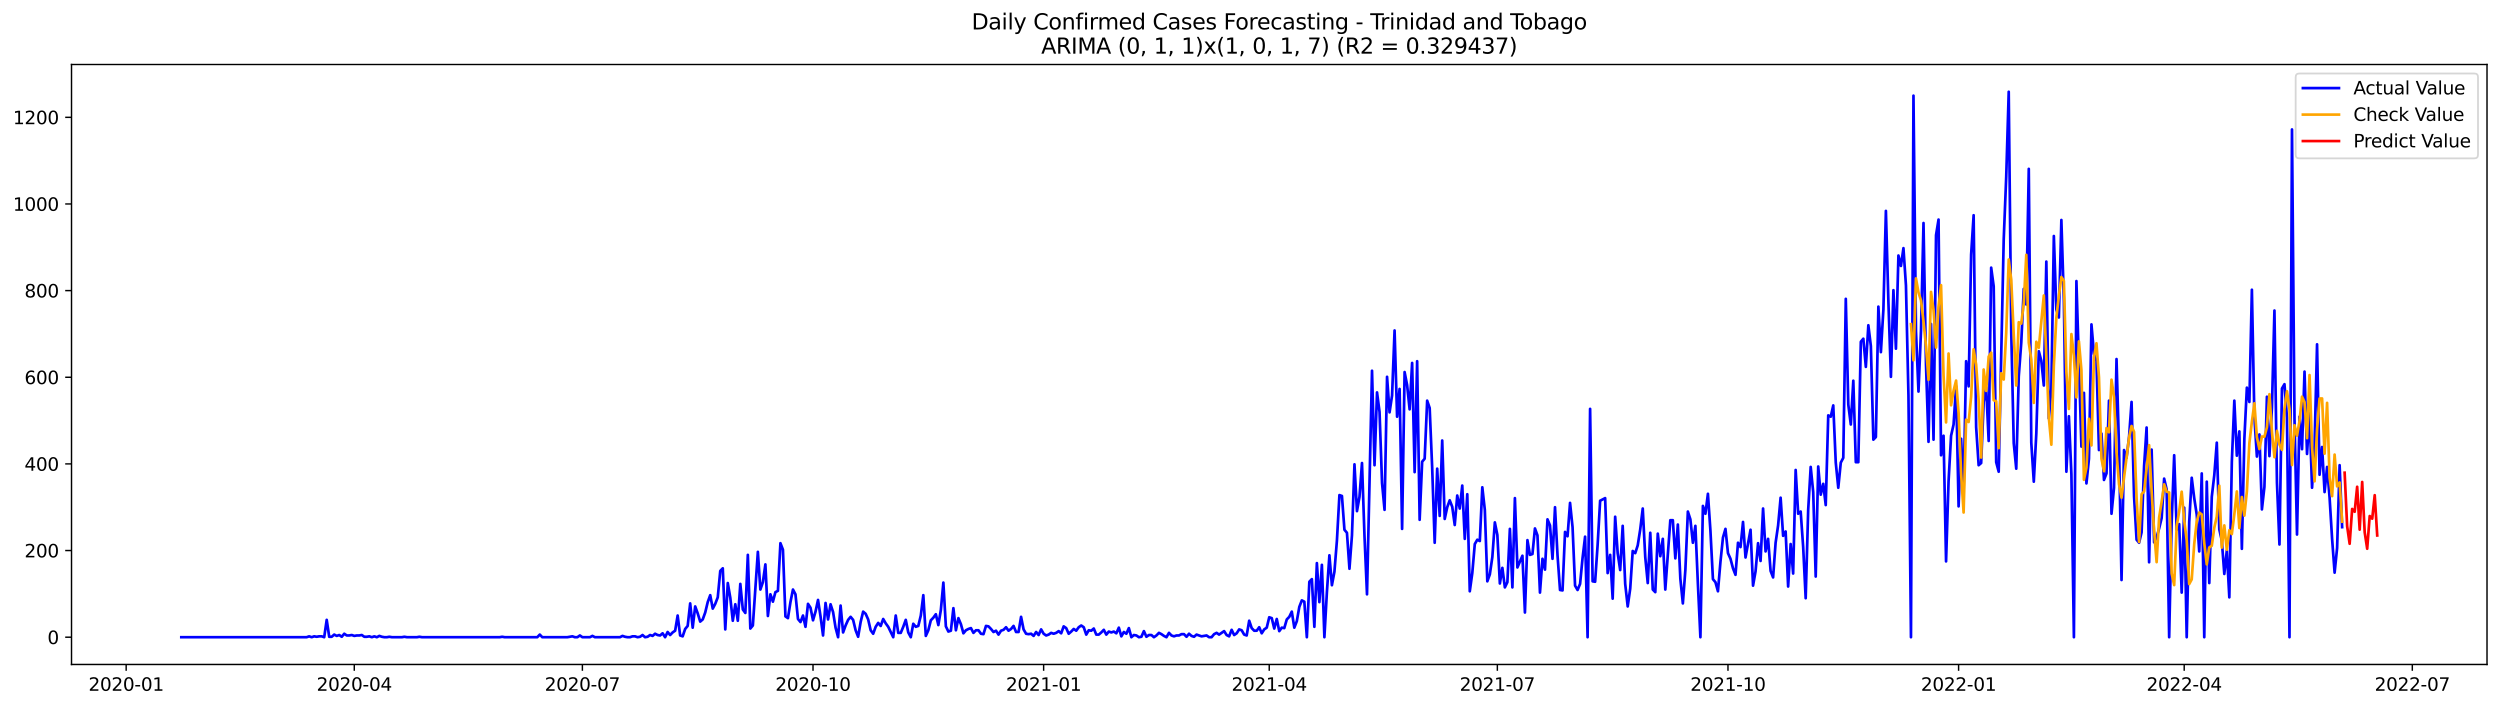 <?xml version="1.0" encoding="utf-8" standalone="no"?>
<!DOCTYPE svg PUBLIC "-//W3C//DTD SVG 1.1//EN"
  "http://www.w3.org/Graphics/SVG/1.1/DTD/svg11.dtd">
<svg xmlns:xlink="http://www.w3.org/1999/xlink" width="1386.05pt" height="392.274pt" viewBox="0 0 1386.05 392.274" xmlns="http://www.w3.org/2000/svg" version="1.1">
 <defs>
  <style type="text/css">*{stroke-linejoin: round; stroke-linecap: butt}</style>
 </defs>
 <g id="figure_1">
  <g id="patch_1">
   <path d="M 0 392.274 
L 1386.05 392.274 
L 1386.05 0 
L 0 0 
z
" style="fill: #ffffff"/>
  </g>
  <g id="axes_1">
   <g id="patch_2">
    <path d="M 39.65 368.396 
L 1378.85 368.396 
L 1378.85 35.755 
L 39.65 35.755 
z
" style="fill: #ffffff"/>
   </g>
   <g id="matplotlib.axis_1">
    <g id="xtick_1">
     <g id="line2d_1">
      <defs>
       <path id="ma6ab04dbef" d="M 0 0 
L 0 3.5 
" style="stroke: #000000; stroke-width: 0.8"/>
      </defs>
      <g>
       <use xlink:href="#ma6ab04dbef" x="69.947" y="368.396" style="stroke: #000000; stroke-width: 0.8"/>
      </g>
     </g>
     <g id="text_1">
      <!-- 2020-01 -->
      <g transform="translate(49.056 382.994)scale(0.1 -0.1)">
       <defs>
        <path id="DejaVuSans-32" d="M 1228 531 
L 3431 531 
L 3431 0 
L 469 0 
L 469 531 
Q 828 903 1448 1529 
Q 2069 2156 2228 2338 
Q 2531 2678 2651 2914 
Q 2772 3150 2772 3378 
Q 2772 3750 2511 3984 
Q 2250 4219 1831 4219 
Q 1534 4219 1204 4116 
Q 875 4013 500 3803 
L 500 4441 
Q 881 4594 1212 4672 
Q 1544 4750 1819 4750 
Q 2544 4750 2975 4387 
Q 3406 4025 3406 3419 
Q 3406 3131 3298 2873 
Q 3191 2616 2906 2266 
Q 2828 2175 2409 1742 
Q 1991 1309 1228 531 
z
" transform="scale(0.016)"/>
        <path id="DejaVuSans-30" d="M 2034 4250 
Q 1547 4250 1301 3770 
Q 1056 3291 1056 2328 
Q 1056 1369 1301 889 
Q 1547 409 2034 409 
Q 2525 409 2770 889 
Q 3016 1369 3016 2328 
Q 3016 3291 2770 3770 
Q 2525 4250 2034 4250 
z
M 2034 4750 
Q 2819 4750 3233 4129 
Q 3647 3509 3647 2328 
Q 3647 1150 3233 529 
Q 2819 -91 2034 -91 
Q 1250 -91 836 529 
Q 422 1150 422 2328 
Q 422 3509 836 4129 
Q 1250 4750 2034 4750 
z
" transform="scale(0.016)"/>
        <path id="DejaVuSans-2d" d="M 313 2009 
L 1997 2009 
L 1997 1497 
L 313 1497 
L 313 2009 
z
" transform="scale(0.016)"/>
        <path id="DejaVuSans-31" d="M 794 531 
L 1825 531 
L 1825 4091 
L 703 3866 
L 703 4441 
L 1819 4666 
L 2450 4666 
L 2450 531 
L 3481 531 
L 3481 0 
L 794 0 
L 794 531 
z
" transform="scale(0.016)"/>
       </defs>
       <use xlink:href="#DejaVuSans-32"/>
       <use xlink:href="#DejaVuSans-30" x="63.623"/>
       <use xlink:href="#DejaVuSans-32" x="127.246"/>
       <use xlink:href="#DejaVuSans-30" x="190.869"/>
       <use xlink:href="#DejaVuSans-2d" x="254.492"/>
       <use xlink:href="#DejaVuSans-30" x="290.576"/>
       <use xlink:href="#DejaVuSans-31" x="354.199"/>
      </g>
     </g>
    </g>
    <g id="xtick_2">
     <g id="line2d_2">
      <g>
       <use xlink:href="#ma6ab04dbef" x="196.418" y="368.396" style="stroke: #000000; stroke-width: 0.8"/>
      </g>
     </g>
     <g id="text_2">
      <!-- 2020-04 -->
      <g transform="translate(175.527 382.994)scale(0.1 -0.1)">
       <defs>
        <path id="DejaVuSans-34" d="M 2419 4116 
L 825 1625 
L 2419 1625 
L 2419 4116 
z
M 2253 4666 
L 3047 4666 
L 3047 1625 
L 3713 1625 
L 3713 1100 
L 3047 1100 
L 3047 0 
L 2419 0 
L 2419 1100 
L 313 1100 
L 313 1709 
L 2253 4666 
z
" transform="scale(0.016)"/>
       </defs>
       <use xlink:href="#DejaVuSans-32"/>
       <use xlink:href="#DejaVuSans-30" x="63.623"/>
       <use xlink:href="#DejaVuSans-32" x="127.246"/>
       <use xlink:href="#DejaVuSans-30" x="190.869"/>
       <use xlink:href="#DejaVuSans-2d" x="254.492"/>
       <use xlink:href="#DejaVuSans-30" x="290.576"/>
       <use xlink:href="#DejaVuSans-34" x="354.199"/>
      </g>
     </g>
    </g>
    <g id="xtick_3">
     <g id="line2d_3">
      <g>
       <use xlink:href="#ma6ab04dbef" x="322.889" y="368.396" style="stroke: #000000; stroke-width: 0.8"/>
      </g>
     </g>
     <g id="text_3">
      <!-- 2020-07 -->
      <g transform="translate(301.997 382.994)scale(0.1 -0.1)">
       <defs>
        <path id="DejaVuSans-37" d="M 525 4666 
L 3525 4666 
L 3525 4397 
L 1831 0 
L 1172 0 
L 2766 4134 
L 525 4134 
L 525 4666 
z
" transform="scale(0.016)"/>
       </defs>
       <use xlink:href="#DejaVuSans-32"/>
       <use xlink:href="#DejaVuSans-30" x="63.623"/>
       <use xlink:href="#DejaVuSans-32" x="127.246"/>
       <use xlink:href="#DejaVuSans-30" x="190.869"/>
       <use xlink:href="#DejaVuSans-2d" x="254.492"/>
       <use xlink:href="#DejaVuSans-30" x="290.576"/>
       <use xlink:href="#DejaVuSans-37" x="354.199"/>
      </g>
     </g>
    </g>
    <g id="xtick_4">
     <g id="line2d_4">
      <g>
       <use xlink:href="#ma6ab04dbef" x="450.749" y="368.396" style="stroke: #000000; stroke-width: 0.8"/>
      </g>
     </g>
     <g id="text_4">
      <!-- 2020-10 -->
      <g transform="translate(429.858 382.994)scale(0.1 -0.1)">
       <use xlink:href="#DejaVuSans-32"/>
       <use xlink:href="#DejaVuSans-30" x="63.623"/>
       <use xlink:href="#DejaVuSans-32" x="127.246"/>
       <use xlink:href="#DejaVuSans-30" x="190.869"/>
       <use xlink:href="#DejaVuSans-2d" x="254.492"/>
       <use xlink:href="#DejaVuSans-31" x="290.576"/>
       <use xlink:href="#DejaVuSans-30" x="354.199"/>
      </g>
     </g>
    </g>
    <g id="xtick_5">
     <g id="line2d_5">
      <g>
       <use xlink:href="#ma6ab04dbef" x="578.61" y="368.396" style="stroke: #000000; stroke-width: 0.8"/>
      </g>
     </g>
     <g id="text_5">
      <!-- 2021-01 -->
      <g transform="translate(557.718 382.994)scale(0.1 -0.1)">
       <use xlink:href="#DejaVuSans-32"/>
       <use xlink:href="#DejaVuSans-30" x="63.623"/>
       <use xlink:href="#DejaVuSans-32" x="127.246"/>
       <use xlink:href="#DejaVuSans-31" x="190.869"/>
       <use xlink:href="#DejaVuSans-2d" x="254.492"/>
       <use xlink:href="#DejaVuSans-30" x="290.576"/>
       <use xlink:href="#DejaVuSans-31" x="354.199"/>
      </g>
     </g>
    </g>
    <g id="xtick_6">
     <g id="line2d_6">
      <g>
       <use xlink:href="#ma6ab04dbef" x="703.691" y="368.396" style="stroke: #000000; stroke-width: 0.8"/>
      </g>
     </g>
     <g id="text_6">
      <!-- 2021-04 -->
      <g transform="translate(682.799 382.994)scale(0.1 -0.1)">
       <use xlink:href="#DejaVuSans-32"/>
       <use xlink:href="#DejaVuSans-30" x="63.623"/>
       <use xlink:href="#DejaVuSans-32" x="127.246"/>
       <use xlink:href="#DejaVuSans-31" x="190.869"/>
       <use xlink:href="#DejaVuSans-2d" x="254.492"/>
       <use xlink:href="#DejaVuSans-30" x="290.576"/>
       <use xlink:href="#DejaVuSans-34" x="354.199"/>
      </g>
     </g>
    </g>
    <g id="xtick_7">
     <g id="line2d_7">
      <g>
       <use xlink:href="#ma6ab04dbef" x="830.162" y="368.396" style="stroke: #000000; stroke-width: 0.8"/>
      </g>
     </g>
     <g id="text_7">
      <!-- 2021-07 -->
      <g transform="translate(809.27 382.994)scale(0.1 -0.1)">
       <use xlink:href="#DejaVuSans-32"/>
       <use xlink:href="#DejaVuSans-30" x="63.623"/>
       <use xlink:href="#DejaVuSans-32" x="127.246"/>
       <use xlink:href="#DejaVuSans-31" x="190.869"/>
       <use xlink:href="#DejaVuSans-2d" x="254.492"/>
       <use xlink:href="#DejaVuSans-30" x="290.576"/>
       <use xlink:href="#DejaVuSans-37" x="354.199"/>
      </g>
     </g>
    </g>
    <g id="xtick_8">
     <g id="line2d_8">
      <g>
       <use xlink:href="#ma6ab04dbef" x="958.022" y="368.396" style="stroke: #000000; stroke-width: 0.8"/>
      </g>
     </g>
     <g id="text_8">
      <!-- 2021-10 -->
      <g transform="translate(937.131 382.994)scale(0.1 -0.1)">
       <use xlink:href="#DejaVuSans-32"/>
       <use xlink:href="#DejaVuSans-30" x="63.623"/>
       <use xlink:href="#DejaVuSans-32" x="127.246"/>
       <use xlink:href="#DejaVuSans-31" x="190.869"/>
       <use xlink:href="#DejaVuSans-2d" x="254.492"/>
       <use xlink:href="#DejaVuSans-31" x="290.576"/>
       <use xlink:href="#DejaVuSans-30" x="354.199"/>
      </g>
     </g>
    </g>
    <g id="xtick_9">
     <g id="line2d_9">
      <g>
       <use xlink:href="#ma6ab04dbef" x="1085.883" y="368.396" style="stroke: #000000; stroke-width: 0.8"/>
      </g>
     </g>
     <g id="text_9">
      <!-- 2022-01 -->
      <g transform="translate(1064.991 382.994)scale(0.1 -0.1)">
       <use xlink:href="#DejaVuSans-32"/>
       <use xlink:href="#DejaVuSans-30" x="63.623"/>
       <use xlink:href="#DejaVuSans-32" x="127.246"/>
       <use xlink:href="#DejaVuSans-32" x="190.869"/>
       <use xlink:href="#DejaVuSans-2d" x="254.492"/>
       <use xlink:href="#DejaVuSans-30" x="290.576"/>
       <use xlink:href="#DejaVuSans-31" x="354.199"/>
      </g>
     </g>
    </g>
    <g id="xtick_10">
     <g id="line2d_10">
      <g>
       <use xlink:href="#ma6ab04dbef" x="1210.964" y="368.396" style="stroke: #000000; stroke-width: 0.8"/>
      </g>
     </g>
     <g id="text_10">
      <!-- 2022-04 -->
      <g transform="translate(1190.072 382.994)scale(0.1 -0.1)">
       <use xlink:href="#DejaVuSans-32"/>
       <use xlink:href="#DejaVuSans-30" x="63.623"/>
       <use xlink:href="#DejaVuSans-32" x="127.246"/>
       <use xlink:href="#DejaVuSans-32" x="190.869"/>
       <use xlink:href="#DejaVuSans-2d" x="254.492"/>
       <use xlink:href="#DejaVuSans-30" x="290.576"/>
       <use xlink:href="#DejaVuSans-34" x="354.199"/>
      </g>
     </g>
    </g>
    <g id="xtick_11">
     <g id="line2d_11">
      <g>
       <use xlink:href="#ma6ab04dbef" x="1337.434" y="368.396" style="stroke: #000000; stroke-width: 0.8"/>
      </g>
     </g>
     <g id="text_11">
      <!-- 2022-07 -->
      <g transform="translate(1316.543 382.994)scale(0.1 -0.1)">
       <use xlink:href="#DejaVuSans-32"/>
       <use xlink:href="#DejaVuSans-30" x="63.623"/>
       <use xlink:href="#DejaVuSans-32" x="127.246"/>
       <use xlink:href="#DejaVuSans-32" x="190.869"/>
       <use xlink:href="#DejaVuSans-2d" x="254.492"/>
       <use xlink:href="#DejaVuSans-30" x="290.576"/>
       <use xlink:href="#DejaVuSans-37" x="354.199"/>
      </g>
     </g>
    </g>
   </g>
   <g id="matplotlib.axis_2">
    <g id="ytick_1">
     <g id="line2d_12">
      <defs>
       <path id="mccade409c5" d="M 0 0 
L -3.5 0 
" style="stroke: #000000; stroke-width: 0.8"/>
      </defs>
      <g>
       <use xlink:href="#mccade409c5" x="39.65" y="353.276" style="stroke: #000000; stroke-width: 0.8"/>
      </g>
     </g>
     <g id="text_12">
      <!-- 0 -->
      <g transform="translate(26.288 357.075)scale(0.1 -0.1)">
       <use xlink:href="#DejaVuSans-30"/>
      </g>
     </g>
    </g>
    <g id="ytick_2">
     <g id="line2d_13">
      <g>
       <use xlink:href="#mccade409c5" x="39.65" y="305.237" style="stroke: #000000; stroke-width: 0.8"/>
      </g>
     </g>
     <g id="text_13">
      <!-- 200 -->
      <g transform="translate(13.562 309.037)scale(0.1 -0.1)">
       <use xlink:href="#DejaVuSans-32"/>
       <use xlink:href="#DejaVuSans-30" x="63.623"/>
       <use xlink:href="#DejaVuSans-30" x="127.246"/>
      </g>
     </g>
    </g>
    <g id="ytick_3">
     <g id="line2d_14">
      <g>
       <use xlink:href="#mccade409c5" x="39.65" y="257.199" style="stroke: #000000; stroke-width: 0.8"/>
      </g>
     </g>
     <g id="text_14">
      <!-- 400 -->
      <g transform="translate(13.562 260.998)scale(0.1 -0.1)">
       <use xlink:href="#DejaVuSans-34"/>
       <use xlink:href="#DejaVuSans-30" x="63.623"/>
       <use xlink:href="#DejaVuSans-30" x="127.246"/>
      </g>
     </g>
    </g>
    <g id="ytick_4">
     <g id="line2d_15">
      <g>
       <use xlink:href="#mccade409c5" x="39.65" y="209.161" style="stroke: #000000; stroke-width: 0.8"/>
      </g>
     </g>
     <g id="text_15">
      <!-- 600 -->
      <g transform="translate(13.562 212.96)scale(0.1 -0.1)">
       <defs>
        <path id="DejaVuSans-36" d="M 2113 2584 
Q 1688 2584 1439 2293 
Q 1191 2003 1191 1497 
Q 1191 994 1439 701 
Q 1688 409 2113 409 
Q 2538 409 2786 701 
Q 3034 994 3034 1497 
Q 3034 2003 2786 2293 
Q 2538 2584 2113 2584 
z
M 3366 4563 
L 3366 3988 
Q 3128 4100 2886 4159 
Q 2644 4219 2406 4219 
Q 1781 4219 1451 3797 
Q 1122 3375 1075 2522 
Q 1259 2794 1537 2939 
Q 1816 3084 2150 3084 
Q 2853 3084 3261 2657 
Q 3669 2231 3669 1497 
Q 3669 778 3244 343 
Q 2819 -91 2113 -91 
Q 1303 -91 875 529 
Q 447 1150 447 2328 
Q 447 3434 972 4092 
Q 1497 4750 2381 4750 
Q 2619 4750 2861 4703 
Q 3103 4656 3366 4563 
z
" transform="scale(0.016)"/>
       </defs>
       <use xlink:href="#DejaVuSans-36"/>
       <use xlink:href="#DejaVuSans-30" x="63.623"/>
       <use xlink:href="#DejaVuSans-30" x="127.246"/>
      </g>
     </g>
    </g>
    <g id="ytick_5">
     <g id="line2d_16">
      <g>
       <use xlink:href="#mccade409c5" x="39.65" y="161.123" style="stroke: #000000; stroke-width: 0.8"/>
      </g>
     </g>
     <g id="text_16">
      <!-- 800 -->
      <g transform="translate(13.562 164.922)scale(0.1 -0.1)">
       <defs>
        <path id="DejaVuSans-38" d="M 2034 2216 
Q 1584 2216 1326 1975 
Q 1069 1734 1069 1313 
Q 1069 891 1326 650 
Q 1584 409 2034 409 
Q 2484 409 2743 651 
Q 3003 894 3003 1313 
Q 3003 1734 2745 1975 
Q 2488 2216 2034 2216 
z
M 1403 2484 
Q 997 2584 770 2862 
Q 544 3141 544 3541 
Q 544 4100 942 4425 
Q 1341 4750 2034 4750 
Q 2731 4750 3128 4425 
Q 3525 4100 3525 3541 
Q 3525 3141 3298 2862 
Q 3072 2584 2669 2484 
Q 3125 2378 3379 2068 
Q 3634 1759 3634 1313 
Q 3634 634 3220 271 
Q 2806 -91 2034 -91 
Q 1263 -91 848 271 
Q 434 634 434 1313 
Q 434 1759 690 2068 
Q 947 2378 1403 2484 
z
M 1172 3481 
Q 1172 3119 1398 2916 
Q 1625 2713 2034 2713 
Q 2441 2713 2670 2916 
Q 2900 3119 2900 3481 
Q 2900 3844 2670 4047 
Q 2441 4250 2034 4250 
Q 1625 4250 1398 4047 
Q 1172 3844 1172 3481 
z
" transform="scale(0.016)"/>
       </defs>
       <use xlink:href="#DejaVuSans-38"/>
       <use xlink:href="#DejaVuSans-30" x="63.623"/>
       <use xlink:href="#DejaVuSans-30" x="127.246"/>
      </g>
     </g>
    </g>
    <g id="ytick_6">
     <g id="line2d_17">
      <g>
       <use xlink:href="#mccade409c5" x="39.65" y="113.085" style="stroke: #000000; stroke-width: 0.8"/>
      </g>
     </g>
     <g id="text_17">
      <!-- 1000 -->
      <g transform="translate(7.2 116.884)scale(0.1 -0.1)">
       <use xlink:href="#DejaVuSans-31"/>
       <use xlink:href="#DejaVuSans-30" x="63.623"/>
       <use xlink:href="#DejaVuSans-30" x="127.246"/>
       <use xlink:href="#DejaVuSans-30" x="190.869"/>
      </g>
     </g>
    </g>
    <g id="ytick_7">
     <g id="line2d_18">
      <g>
       <use xlink:href="#mccade409c5" x="39.65" y="65.047" style="stroke: #000000; stroke-width: 0.8"/>
      </g>
     </g>
     <g id="text_18">
      <!-- 1200 -->
      <g transform="translate(7.2 68.846)scale(0.1 -0.1)">
       <use xlink:href="#DejaVuSans-31"/>
       <use xlink:href="#DejaVuSans-32" x="63.623"/>
       <use xlink:href="#DejaVuSans-30" x="127.246"/>
       <use xlink:href="#DejaVuSans-30" x="190.869"/>
      </g>
     </g>
    </g>
   </g>
   <g id="line2d_19">
    <path d="M 100.523 353.276 
L 170.012 353.276 
L 171.402 352.795 
L 172.792 353.276 
L 174.182 352.795 
L 175.571 353.035 
L 176.961 352.795 
L 178.351 352.795 
L 179.741 353.276 
L 181.13 343.668 
L 182.52 353.035 
L 183.91 353.035 
L 185.3 351.834 
L 186.69 352.555 
L 188.079 352.075 
L 189.469 353.035 
L 190.859 351.354 
L 192.249 352.315 
L 193.639 352.315 
L 195.028 352.075 
L 196.418 352.555 
L 197.808 352.315 
L 199.198 352.315 
L 200.587 352.075 
L 201.977 353.035 
L 203.367 353.035 
L 204.757 352.795 
L 206.147 353.276 
L 207.536 352.795 
L 208.926 353.276 
L 210.316 352.555 
L 211.706 353.035 
L 213.096 353.276 
L 214.485 353.276 
L 215.875 353.035 
L 217.265 353.276 
L 222.824 353.276 
L 224.214 353.035 
L 225.604 353.276 
L 231.163 353.276 
L 232.553 353.035 
L 233.942 353.276 
L 277.026 353.276 
L 278.416 353.035 
L 279.805 353.276 
L 297.873 353.276 
L 299.262 351.834 
L 300.652 353.276 
L 314.55 353.276 
L 317.33 352.795 
L 318.719 353.276 
L 320.109 353.276 
L 321.499 352.315 
L 322.889 353.276 
L 327.058 353.276 
L 328.448 352.555 
L 329.838 353.276 
L 343.736 353.276 
L 345.125 352.555 
L 346.515 353.035 
L 347.905 353.276 
L 349.295 353.276 
L 350.685 352.795 
L 352.074 352.795 
L 353.464 353.276 
L 354.854 353.035 
L 356.244 352.075 
L 357.634 353.276 
L 359.023 353.035 
L 360.413 352.075 
L 361.803 352.555 
L 363.193 351.354 
L 364.583 352.075 
L 365.972 352.315 
L 367.362 351.114 
L 368.752 353.276 
L 370.142 350.393 
L 371.531 352.075 
L 372.921 350.633 
L 374.311 349.673 
L 375.701 341.266 
L 377.091 352.315 
L 378.48 352.795 
L 379.87 348.712 
L 381.26 347.031 
L 382.65 334.541 
L 384.04 347.991 
L 385.429 336.222 
L 386.819 340.065 
L 388.209 344.629 
L 389.599 343.428 
L 390.988 339.585 
L 392.378 333.82 
L 393.768 329.977 
L 395.158 337.423 
L 396.548 334.781 
L 397.937 331.178 
L 399.327 316.526 
L 400.717 315.085 
L 402.107 348.952 
L 403.497 323.252 
L 404.886 331.418 
L 406.276 344.148 
L 407.666 335.021 
L 409.056 344.148 
L 410.446 323.732 
L 411.835 337.903 
L 413.225 339.825 
L 414.615 307.639 
L 416.005 348.472 
L 417.394 346.79 
L 420.174 305.958 
L 421.564 326.855 
L 422.954 322.771 
L 424.343 312.923 
L 425.733 341.506 
L 427.123 329.497 
L 428.513 333.58 
L 429.903 328.296 
L 431.292 327.575 
L 432.682 301.154 
L 434.072 304.757 
L 435.462 341.746 
L 436.851 342.707 
L 438.241 333.82 
L 439.631 326.855 
L 441.021 329.497 
L 442.411 343.187 
L 443.8 344.869 
L 445.19 341.266 
L 446.58 347.511 
L 447.97 334.781 
L 449.36 336.943 
L 450.749 343.908 
L 452.139 339.104 
L 453.529 332.619 
L 454.919 341.746 
L 456.309 352.315 
L 457.698 334.3 
L 459.088 343.428 
L 460.478 335.021 
L 461.868 339.344 
L 463.257 347.991 
L 464.647 353.276 
L 466.037 335.742 
L 467.427 350.633 
L 468.817 346.79 
L 470.206 343.668 
L 471.596 341.987 
L 472.986 343.668 
L 474.376 349.432 
L 475.766 353.035 
L 477.155 344.869 
L 478.545 339.104 
L 479.935 340.305 
L 481.325 343.428 
L 482.715 349.432 
L 484.104 351.354 
L 485.494 347.511 
L 486.884 345.349 
L 488.274 347.031 
L 489.663 343.187 
L 491.053 345.589 
L 492.443 347.511 
L 495.223 353.276 
L 496.612 341.266 
L 498.002 350.874 
L 499.392 350.874 
L 500.782 347.511 
L 502.172 343.668 
L 503.561 350.633 
L 504.951 353.276 
L 506.341 345.83 
L 507.731 347.511 
L 509.12 347.031 
L 510.51 341.266 
L 511.9 329.977 
L 513.29 352.555 
L 514.68 349.432 
L 516.069 343.908 
L 517.459 342.467 
L 518.849 340.545 
L 520.239 346.55 
L 521.629 338.143 
L 523.018 323.011 
L 524.408 347.271 
L 525.798 350.153 
L 527.188 349.673 
L 528.578 337.183 
L 529.967 349.432 
L 531.357 342.707 
L 532.747 346.07 
L 534.137 351.114 
L 535.526 349.432 
L 536.916 348.712 
L 538.306 348.231 
L 539.696 350.874 
L 541.086 349.432 
L 542.475 349.432 
L 543.865 351.354 
L 545.255 351.594 
L 546.645 347.031 
L 548.035 347.271 
L 549.424 348.712 
L 550.814 350.393 
L 552.204 349.673 
L 553.594 351.834 
L 554.983 349.673 
L 556.373 349.192 
L 557.763 347.751 
L 559.153 349.673 
L 560.543 348.712 
L 561.932 347.031 
L 563.322 350.393 
L 564.712 350.393 
L 566.102 341.987 
L 567.492 348.952 
L 568.881 351.354 
L 570.271 351.594 
L 571.661 351.354 
L 573.051 352.555 
L 574.441 350.393 
L 575.83 352.075 
L 577.22 348.952 
L 578.61 351.354 
L 580 352.315 
L 581.389 351.834 
L 582.779 350.874 
L 584.169 351.354 
L 585.559 350.874 
L 586.949 349.913 
L 588.338 351.114 
L 589.728 347.271 
L 591.118 348.231 
L 592.508 351.354 
L 593.898 350.153 
L 595.287 348.712 
L 596.677 349.673 
L 598.067 347.751 
L 599.457 346.79 
L 600.847 347.751 
L 602.236 351.834 
L 603.626 349.432 
L 605.016 349.673 
L 606.406 348.472 
L 607.795 351.834 
L 609.185 351.834 
L 610.575 350.633 
L 611.965 349.192 
L 613.355 351.834 
L 614.744 350.153 
L 616.134 350.633 
L 617.524 350.153 
L 618.914 351.114 
L 620.304 347.991 
L 621.693 352.795 
L 623.083 350.393 
L 624.473 351.354 
L 625.863 348.231 
L 627.252 353.276 
L 628.642 352.075 
L 630.032 352.315 
L 631.422 353.276 
L 632.812 353.035 
L 634.201 349.913 
L 635.591 353.035 
L 636.981 352.075 
L 638.371 352.075 
L 639.761 353.276 
L 641.15 352.315 
L 642.54 350.874 
L 643.93 351.594 
L 645.32 352.555 
L 646.71 353.276 
L 648.099 350.874 
L 649.489 352.315 
L 650.879 352.795 
L 652.269 352.315 
L 653.658 352.315 
L 655.048 351.594 
L 656.438 351.594 
L 657.828 353.035 
L 659.218 351.354 
L 660.607 352.555 
L 661.997 353.035 
L 663.387 351.834 
L 666.167 352.795 
L 668.946 352.315 
L 670.336 353.276 
L 671.726 353.276 
L 673.116 351.594 
L 674.505 350.874 
L 675.895 351.834 
L 678.675 349.913 
L 680.064 352.075 
L 681.454 352.795 
L 682.844 349.192 
L 684.234 352.075 
L 685.624 351.114 
L 687.013 348.952 
L 688.403 349.432 
L 689.793 351.834 
L 691.183 352.315 
L 692.573 344.148 
L 693.962 348.231 
L 695.352 349.673 
L 696.742 349.673 
L 698.132 347.751 
L 699.521 351.114 
L 700.911 348.952 
L 702.301 347.991 
L 703.691 342.227 
L 705.081 342.707 
L 706.47 348.472 
L 707.86 343.187 
L 709.25 349.913 
L 710.64 347.991 
L 712.03 348.231 
L 713.419 343.428 
L 714.809 341.987 
L 716.199 339.104 
L 717.589 347.991 
L 718.979 344.388 
L 720.368 336.462 
L 721.758 332.859 
L 723.148 333.58 
L 724.538 353.276 
L 725.927 322.531 
L 727.317 321.09 
L 728.707 347.511 
L 730.097 312.203 
L 731.487 333.82 
L 732.876 313.164 
L 734.266 353.276 
L 735.656 328.296 
L 737.046 307.879 
L 738.436 324.453 
L 739.825 317.007 
L 741.215 299.713 
L 742.605 274.493 
L 743.995 274.973 
L 745.384 293.708 
L 746.774 295.39 
L 748.164 315.325 
L 749.554 296.831 
L 750.944 257.439 
L 752.333 283.38 
L 753.723 275.454 
L 755.113 256.719 
L 756.503 297.311 
L 757.893 329.497 
L 760.672 205.558 
L 762.062 257.92 
L 763.452 217.568 
L 764.842 228.376 
L 766.231 267.768 
L 767.621 282.659 
L 769.011 208.921 
L 770.401 228.617 
L 771.79 219.249 
L 773.18 183.221 
L 774.57 231.018 
L 775.96 215.646 
L 777.35 293.228 
L 778.739 206.279 
L 780.129 213.485 
L 781.519 226.935 
L 782.909 201.235 
L 784.299 261.763 
L 785.688 200.274 
L 787.078 288.184 
L 788.468 255.998 
L 789.858 254.317 
L 791.248 222.131 
L 792.637 226.215 
L 794.027 259.361 
L 795.417 300.914 
L 796.807 259.841 
L 798.196 286.022 
L 799.586 244.229 
L 800.976 287.703 
L 802.366 281.218 
L 803.756 277.375 
L 805.145 280.978 
L 806.535 291.066 
L 807.925 274.733 
L 809.315 281.939 
L 810.705 269.209 
L 812.094 298.752 
L 813.484 274.013 
L 814.874 327.815 
L 816.264 317.727 
L 817.653 301.635 
L 819.043 299.233 
L 820.433 299.953 
L 821.823 270.17 
L 823.213 282.659 
L 824.602 322.291 
L 825.992 318.448 
L 827.382 308.84 
L 828.772 289.625 
L 830.162 296.591 
L 831.551 323.492 
L 832.941 314.845 
L 834.331 325.654 
L 835.721 322.771 
L 837.111 293.228 
L 838.5 325.654 
L 839.89 276.174 
L 841.28 314.605 
L 844.059 308.12 
L 845.449 339.585 
L 846.839 299.473 
L 848.229 307.639 
L 849.619 307.159 
L 851.008 292.988 
L 852.398 296.831 
L 853.788 328.536 
L 855.178 309.801 
L 856.568 315.806 
L 857.957 287.944 
L 859.347 291.306 
L 860.737 309.801 
L 862.127 281.218 
L 863.517 307.879 
L 864.906 327.095 
L 866.296 327.335 
L 867.686 294.909 
L 869.076 297.311 
L 870.465 278.816 
L 871.855 292.267 
L 873.245 324.693 
L 874.635 327.095 
L 876.025 323.732 
L 877.414 309.321 
L 878.804 297.551 
L 880.194 353.276 
L 881.584 226.695 
L 882.974 322.291 
L 884.363 322.531 
L 885.753 302.115 
L 887.143 277.615 
L 889.922 276.174 
L 891.312 317.727 
L 892.702 307.639 
L 894.092 331.899 
L 895.482 286.503 
L 896.871 306.679 
L 898.261 316.046 
L 899.651 291.547 
L 901.041 323.732 
L 902.431 336.222 
L 903.82 326.374 
L 905.21 305.478 
L 906.6 306.679 
L 907.99 302.355 
L 909.38 293.468 
L 910.769 281.939 
L 912.159 308.84 
L 913.549 323.252 
L 914.939 295.39 
L 916.328 326.855 
L 917.718 328.296 
L 919.108 295.87 
L 920.498 308.36 
L 921.888 298.752 
L 923.277 326.855 
L 926.057 288.424 
L 927.447 288.424 
L 928.837 309.561 
L 930.226 290.826 
L 931.616 320.85 
L 933.006 334.541 
L 934.396 316.046 
L 935.785 283.62 
L 937.175 287.944 
L 938.565 300.914 
L 939.955 291.547 
L 941.345 323.732 
L 942.734 353.276 
L 944.124 280.498 
L 945.514 284.821 
L 946.904 273.772 
L 948.294 294.189 
L 949.683 321.09 
L 951.073 322.771 
L 952.463 327.815 
L 953.853 311.482 
L 955.243 298.032 
L 956.632 293.228 
L 958.022 306.679 
L 959.412 309.801 
L 960.802 315.085 
L 962.191 318.688 
L 963.581 300.914 
L 964.971 303.316 
L 966.361 289.385 
L 967.751 309.08 
L 970.53 293.708 
L 971.92 324.693 
L 973.31 316.767 
L 974.7 301.154 
L 976.089 311.002 
L 977.479 281.939 
L 978.869 305.718 
L 980.259 298.752 
L 981.649 316.526 
L 983.038 320.129 
L 984.428 300.914 
L 985.818 291.306 
L 987.208 275.934 
L 988.597 297.071 
L 989.987 294.669 
L 991.377 325.173 
L 992.767 301.635 
L 994.157 317.967 
L 995.546 260.562 
L 996.936 284.821 
L 998.326 283.62 
L 999.716 303.316 
L 1001.106 331.658 
L 1002.495 282.659 
L 1003.885 258.881 
L 1005.275 272.812 
L 1006.665 319.649 
L 1008.054 258.64 
L 1009.444 274.253 
L 1010.834 268.248 
L 1012.224 280.017 
L 1013.614 230.298 
L 1015.003 231.018 
L 1016.393 224.774 
L 1017.783 256.479 
L 1019.173 270.41 
L 1020.563 256.479 
L 1021.952 253.837 
L 1023.342 165.687 
L 1024.732 224.293 
L 1026.122 235.342 
L 1027.512 211.083 
L 1028.901 256.238 
L 1030.291 256.238 
L 1031.681 189.465 
L 1033.071 187.784 
L 1034.46 203.397 
L 1035.85 180.338 
L 1037.24 191.867 
L 1038.63 243.749 
L 1040.02 242.307 
L 1041.409 170.01 
L 1042.799 195.23 
L 1044.189 171.691 
L 1045.579 116.928 
L 1046.969 167.368 
L 1048.358 208.921 
L 1049.748 160.883 
L 1051.138 193.309 
L 1052.528 141.668 
L 1053.917 147.432 
L 1055.307 137.584 
L 1056.697 158.241 
L 1058.087 219.249 
L 1059.477 353.276 
L 1060.866 53.037 
L 1062.256 183.701 
L 1063.646 217.087 
L 1065.036 183.461 
L 1066.426 123.653 
L 1067.815 202.196 
L 1069.205 244.95 
L 1070.595 179.618 
L 1071.985 243.749 
L 1073.375 130.379 
L 1074.764 121.732 
L 1076.154 252.395 
L 1077.544 241.587 
L 1078.934 311.242 
L 1080.323 266.807 
L 1081.713 241.587 
L 1083.103 235.342 
L 1084.493 214.205 
L 1085.883 280.738 
L 1087.272 243.268 
L 1088.662 272.091 
L 1090.052 200.274 
L 1091.442 214.205 
L 1092.832 141.187 
L 1094.221 119.33 
L 1095.611 236.783 
L 1097.001 257.92 
L 1098.391 256.719 
L 1099.781 222.852 
L 1101.17 214.686 
L 1102.56 244.469 
L 1103.95 148.393 
L 1105.34 158.721 
L 1106.729 256.238 
L 1108.119 261.523 
L 1110.899 132.781 
L 1112.289 97.953 
L 1113.678 50.876 
L 1115.068 183.941 
L 1116.458 245.67 
L 1117.848 259.841 
L 1119.238 208.681 
L 1120.627 189.946 
L 1122.017 160.162 
L 1123.407 168.809 
L 1124.797 93.629 
L 1126.186 245.43 
L 1127.576 267.047 
L 1128.966 240.386 
L 1130.356 194.75 
L 1131.746 200.034 
L 1133.135 213.725 
L 1134.525 145.03 
L 1135.915 231.979 
L 1137.305 215.646 
L 1138.695 130.859 
L 1140.084 171.691 
L 1141.474 176.015 
L 1142.864 121.972 
L 1144.254 166.647 
L 1145.644 261.523 
L 1147.033 230.778 
L 1148.423 262.964 
L 1149.813 353.276 
L 1151.203 155.839 
L 1153.982 247.592 
L 1155.372 217.808 
L 1156.762 268.008 
L 1158.152 254.317 
L 1159.541 179.858 
L 1160.931 196.191 
L 1162.321 200.034 
L 1163.711 249.513 
L 1165.101 240.386 
L 1166.49 266.086 
L 1167.88 262.483 
L 1169.27 222.131 
L 1170.66 284.821 
L 1172.05 270.41 
L 1173.439 199.073 
L 1174.829 248.312 
L 1176.219 321.57 
L 1177.609 249.513 
L 1178.998 253.837 
L 1180.388 242.307 
L 1181.778 222.852 
L 1183.168 275.214 
L 1184.558 299.233 
L 1185.947 300.914 
L 1187.337 295.149 
L 1188.727 258.4 
L 1190.117 237.023 
L 1191.507 311.723 
L 1192.896 249.273 
L 1194.286 300.674 
L 1195.676 297.791 
L 1197.066 292.988 
L 1198.455 287.223 
L 1199.845 265.366 
L 1201.235 271.37 
L 1202.625 353.276 
L 1204.015 289.145 
L 1205.404 252.395 
L 1206.794 293.708 
L 1208.184 290.586 
L 1209.574 328.536 
L 1210.964 281.459 
L 1212.353 353.276 
L 1213.743 289.385 
L 1215.133 264.885 
L 1216.523 276.174 
L 1217.913 285.302 
L 1219.302 305.718 
L 1220.692 262.483 
L 1222.082 353.276 
L 1223.472 267.047 
L 1224.861 323.252 
L 1226.251 275.454 
L 1227.641 263.444 
L 1229.031 245.43 
L 1230.421 293.468 
L 1231.81 299.713 
L 1233.2 318.208 
L 1234.59 305.237 
L 1235.98 331.178 
L 1237.37 255.998 
L 1238.759 222.131 
L 1240.149 252.636 
L 1241.539 239.185 
L 1242.929 304.277 
L 1244.318 243.268 
L 1245.708 214.926 
L 1247.098 222.852 
L 1248.488 160.643 
L 1249.878 231.259 
L 1251.267 253.116 
L 1252.657 240.866 
L 1254.047 282.419 
L 1255.437 269.929 
L 1256.827 219.97 
L 1258.216 252.876 
L 1259.606 225.734 
L 1260.996 172.172 
L 1262.386 267.527 
L 1263.776 301.875 
L 1265.165 215.406 
L 1266.555 213.004 
L 1267.945 231.499 
L 1269.335 353.276 
L 1270.724 71.772 
L 1272.114 232.219 
L 1273.504 296.35 
L 1274.894 231.018 
L 1276.284 249.033 
L 1277.673 206.039 
L 1279.063 251.675 
L 1280.453 229.097 
L 1281.843 270.41 
L 1283.233 246.871 
L 1284.622 190.907 
L 1286.012 263.204 
L 1287.402 247.832 
L 1288.792 272.812 
L 1290.182 258.881 
L 1291.571 275.934 
L 1292.961 298.752 
L 1294.351 317.487 
L 1295.741 303.796 
L 1297.13 257.92 
L 1298.52 292.267 
L 1298.52 292.267 
" clip-path="url(#p05eb5f1ec7)" style="fill: none; stroke: #0000ff; stroke-width: 1.5; stroke-linecap: square"/>
   </g>
   <g id="line2d_20">
    <path d="M 1059.477 179.716 
L 1060.866 199.774 
L 1062.256 154.356 
L 1063.646 162.172 
L 1065.036 166.53 
L 1066.426 178.189 
L 1067.815 192.002 
L 1069.205 210.536 
L 1070.595 161.838 
L 1071.985 171.843 
L 1073.375 192.684 
L 1074.764 169.976 
L 1076.154 158.103 
L 1077.544 208.147 
L 1078.934 234.185 
L 1080.323 196.002 
L 1081.713 224.693 
L 1083.103 216.595 
L 1084.493 211.003 
L 1085.883 229.008 
L 1087.272 262.491 
L 1088.662 284.141 
L 1090.052 232.677 
L 1091.442 233.969 
L 1092.832 219.978 
L 1094.221 193.653 
L 1095.611 202.229 
L 1097.001 222.009 
L 1098.391 253.661 
L 1099.781 204.879 
L 1101.17 216.707 
L 1102.56 197.678 
L 1103.95 195.541 
L 1105.34 221.878 
L 1106.729 222.477 
L 1108.119 248.465 
L 1109.509 206.96 
L 1110.899 210.413 
L 1112.289 184.413 
L 1113.678 143.871 
L 1115.068 155.109 
L 1116.458 185.679 
L 1117.848 213.729 
L 1119.238 178.65 
L 1120.627 179.423 
L 1122.017 168.183 
L 1123.407 141.302 
L 1124.797 189.99 
L 1126.186 199.326 
L 1127.576 223.348 
L 1128.966 189.479 
L 1130.356 192.791 
L 1133.135 163.837 
L 1135.915 231.579 
L 1137.305 246.532 
L 1138.695 202.617 
L 1140.084 176.065 
L 1141.474 164.108 
L 1142.864 153.606 
L 1144.254 155.653 
L 1145.644 206.205 
L 1147.033 226.717 
L 1148.423 185.227 
L 1149.813 197.164 
L 1151.203 220.345 
L 1152.592 189.272 
L 1153.982 205.297 
L 1155.372 265.997 
L 1156.762 259.292 
L 1158.152 232.193 
L 1159.541 246.927 
L 1160.931 198.138 
L 1162.321 190.324 
L 1163.711 209.193 
L 1165.101 254.342 
L 1166.49 261.232 
L 1167.88 237.325 
L 1169.27 239.655 
L 1170.66 210.507 
L 1172.05 220.098 
L 1173.439 250.849 
L 1174.829 268.511 
L 1176.219 275.899 
L 1180.388 242.548 
L 1181.778 236.17 
L 1183.168 239.449 
L 1184.558 276.075 
L 1185.947 300.507 
L 1187.337 273.988 
L 1188.727 272.478 
L 1191.507 246.815 
L 1192.896 272.217 
L 1194.286 294.478 
L 1195.676 311.657 
L 1197.066 286.934 
L 1198.455 278.212 
L 1199.845 268.537 
L 1201.235 272.582 
L 1202.625 273.025 
L 1204.015 317.954 
L 1205.404 324.389 
L 1206.794 291.835 
L 1208.184 283.487 
L 1209.574 272.609 
L 1210.964 288.425 
L 1212.353 299.543 
L 1213.743 323.813 
L 1215.133 321.22 
L 1216.523 301.594 
L 1217.913 289.116 
L 1219.302 284.14 
L 1220.692 285.231 
L 1222.082 301.088 
L 1223.472 312.919 
L 1224.861 303.556 
L 1226.251 302.561 
L 1227.641 292.605 
L 1229.031 286.396 
L 1230.421 269.284 
L 1231.81 303.607 
L 1233.2 291.297 
L 1234.59 304.79 
L 1235.98 293.969 
L 1237.37 296.102 
L 1238.759 285.137 
L 1240.149 272.462 
L 1241.539 292.767 
L 1242.929 275.572 
L 1244.318 285.855 
L 1245.708 272.445 
L 1247.098 245.678 
L 1248.488 233.835 
L 1249.878 223.579 
L 1251.267 242.415 
L 1252.657 248.969 
L 1254.047 242.012 
L 1255.437 242.124 
L 1256.827 236.792 
L 1258.216 218.563 
L 1259.606 239.29 
L 1260.996 253.48 
L 1262.386 238.864 
L 1263.776 246.463 
L 1265.165 249.416 
L 1266.555 226.632 
L 1267.945 216.927 
L 1269.335 226.861 
L 1270.724 257.819 
L 1272.114 235.764 
L 1273.504 241.536 
L 1274.894 233.421 
L 1276.284 219.932 
L 1277.673 222.948 
L 1279.063 242.913 
L 1280.453 207.954 
L 1281.843 247.776 
L 1283.233 266.835 
L 1284.622 238.116 
L 1286.012 220.957 
L 1287.402 220.913 
L 1288.792 251.512 
L 1290.182 223.366 
L 1291.571 264.751 
L 1292.961 275.068 
L 1294.351 252.043 
L 1295.741 269.653 
L 1297.13 267.499 
L 1298.52 289.21 
L 1298.52 289.21 
" clip-path="url(#p05eb5f1ec7)" style="fill: none; stroke: #ffa500; stroke-width: 1.5; stroke-linecap: square"/>
   </g>
   <g id="line2d_21">
    <path d="M 1299.91 262.074 
L 1301.3 291.735 
L 1302.69 301.473 
L 1304.079 282.179 
L 1305.469 283.726 
L 1306.859 269.877 
L 1308.249 293.642 
L 1309.639 267.22 
L 1311.028 295.08 
L 1312.418 304.226 
L 1313.808 286.104 
L 1315.198 287.557 
L 1316.587 274.549 
L 1317.977 296.871 
" clip-path="url(#p05eb5f1ec7)" style="fill: none; stroke: #ff0000; stroke-width: 1.5; stroke-linecap: square"/>
   </g>
   <g id="patch_3">
    <path d="M 39.65 368.396 
L 39.65 35.755 
" style="fill: none; stroke: #000000; stroke-width: 0.8; stroke-linejoin: miter; stroke-linecap: square"/>
   </g>
   <g id="patch_4">
    <path d="M 1378.85 368.396 
L 1378.85 35.755 
" style="fill: none; stroke: #000000; stroke-width: 0.8; stroke-linejoin: miter; stroke-linecap: square"/>
   </g>
   <g id="patch_5">
    <path d="M 39.65 368.396 
L 1378.85 368.396 
" style="fill: none; stroke: #000000; stroke-width: 0.8; stroke-linejoin: miter; stroke-linecap: square"/>
   </g>
   <g id="patch_6">
    <path d="M 39.65 35.755 
L 1378.85 35.755 
" style="fill: none; stroke: #000000; stroke-width: 0.8; stroke-linejoin: miter; stroke-linecap: square"/>
   </g>
   <g id="text_19">
    <!-- Daily Confirmed Cases Forecasting - Trinidad and Tobago -->
    <g transform="translate(538.688 16.318)scale(0.12 -0.12)">
     <defs>
      <path id="DejaVuSans-44" d="M 1259 4147 
L 1259 519 
L 2022 519 
Q 2988 519 3436 956 
Q 3884 1394 3884 2338 
Q 3884 3275 3436 3711 
Q 2988 4147 2022 4147 
L 1259 4147 
z
M 628 4666 
L 1925 4666 
Q 3281 4666 3915 4102 
Q 4550 3538 4550 2338 
Q 4550 1131 3912 565 
Q 3275 0 1925 0 
L 628 0 
L 628 4666 
z
" transform="scale(0.016)"/>
      <path id="DejaVuSans-61" d="M 2194 1759 
Q 1497 1759 1228 1600 
Q 959 1441 959 1056 
Q 959 750 1161 570 
Q 1363 391 1709 391 
Q 2188 391 2477 730 
Q 2766 1069 2766 1631 
L 2766 1759 
L 2194 1759 
z
M 3341 1997 
L 3341 0 
L 2766 0 
L 2766 531 
Q 2569 213 2275 61 
Q 1981 -91 1556 -91 
Q 1019 -91 701 211 
Q 384 513 384 1019 
Q 384 1609 779 1909 
Q 1175 2209 1959 2209 
L 2766 2209 
L 2766 2266 
Q 2766 2663 2505 2880 
Q 2244 3097 1772 3097 
Q 1472 3097 1187 3025 
Q 903 2953 641 2809 
L 641 3341 
Q 956 3463 1253 3523 
Q 1550 3584 1831 3584 
Q 2591 3584 2966 3190 
Q 3341 2797 3341 1997 
z
" transform="scale(0.016)"/>
      <path id="DejaVuSans-69" d="M 603 3500 
L 1178 3500 
L 1178 0 
L 603 0 
L 603 3500 
z
M 603 4863 
L 1178 4863 
L 1178 4134 
L 603 4134 
L 603 4863 
z
" transform="scale(0.016)"/>
      <path id="DejaVuSans-6c" d="M 603 4863 
L 1178 4863 
L 1178 0 
L 603 0 
L 603 4863 
z
" transform="scale(0.016)"/>
      <path id="DejaVuSans-79" d="M 2059 -325 
Q 1816 -950 1584 -1140 
Q 1353 -1331 966 -1331 
L 506 -1331 
L 506 -850 
L 844 -850 
Q 1081 -850 1212 -737 
Q 1344 -625 1503 -206 
L 1606 56 
L 191 3500 
L 800 3500 
L 1894 763 
L 2988 3500 
L 3597 3500 
L 2059 -325 
z
" transform="scale(0.016)"/>
      <path id="DejaVuSans-20" transform="scale(0.016)"/>
      <path id="DejaVuSans-43" d="M 4122 4306 
L 4122 3641 
Q 3803 3938 3442 4084 
Q 3081 4231 2675 4231 
Q 1875 4231 1450 3742 
Q 1025 3253 1025 2328 
Q 1025 1406 1450 917 
Q 1875 428 2675 428 
Q 3081 428 3442 575 
Q 3803 722 4122 1019 
L 4122 359 
Q 3791 134 3420 21 
Q 3050 -91 2638 -91 
Q 1578 -91 968 557 
Q 359 1206 359 2328 
Q 359 3453 968 4101 
Q 1578 4750 2638 4750 
Q 3056 4750 3426 4639 
Q 3797 4528 4122 4306 
z
" transform="scale(0.016)"/>
      <path id="DejaVuSans-6f" d="M 1959 3097 
Q 1497 3097 1228 2736 
Q 959 2375 959 1747 
Q 959 1119 1226 758 
Q 1494 397 1959 397 
Q 2419 397 2687 759 
Q 2956 1122 2956 1747 
Q 2956 2369 2687 2733 
Q 2419 3097 1959 3097 
z
M 1959 3584 
Q 2709 3584 3137 3096 
Q 3566 2609 3566 1747 
Q 3566 888 3137 398 
Q 2709 -91 1959 -91 
Q 1206 -91 779 398 
Q 353 888 353 1747 
Q 353 2609 779 3096 
Q 1206 3584 1959 3584 
z
" transform="scale(0.016)"/>
      <path id="DejaVuSans-6e" d="M 3513 2113 
L 3513 0 
L 2938 0 
L 2938 2094 
Q 2938 2591 2744 2837 
Q 2550 3084 2163 3084 
Q 1697 3084 1428 2787 
Q 1159 2491 1159 1978 
L 1159 0 
L 581 0 
L 581 3500 
L 1159 3500 
L 1159 2956 
Q 1366 3272 1645 3428 
Q 1925 3584 2291 3584 
Q 2894 3584 3203 3211 
Q 3513 2838 3513 2113 
z
" transform="scale(0.016)"/>
      <path id="DejaVuSans-66" d="M 2375 4863 
L 2375 4384 
L 1825 4384 
Q 1516 4384 1395 4259 
Q 1275 4134 1275 3809 
L 1275 3500 
L 2222 3500 
L 2222 3053 
L 1275 3053 
L 1275 0 
L 697 0 
L 697 3053 
L 147 3053 
L 147 3500 
L 697 3500 
L 697 3744 
Q 697 4328 969 4595 
Q 1241 4863 1831 4863 
L 2375 4863 
z
" transform="scale(0.016)"/>
      <path id="DejaVuSans-72" d="M 2631 2963 
Q 2534 3019 2420 3045 
Q 2306 3072 2169 3072 
Q 1681 3072 1420 2755 
Q 1159 2438 1159 1844 
L 1159 0 
L 581 0 
L 581 3500 
L 1159 3500 
L 1159 2956 
Q 1341 3275 1631 3429 
Q 1922 3584 2338 3584 
Q 2397 3584 2469 3576 
Q 2541 3569 2628 3553 
L 2631 2963 
z
" transform="scale(0.016)"/>
      <path id="DejaVuSans-6d" d="M 3328 2828 
Q 3544 3216 3844 3400 
Q 4144 3584 4550 3584 
Q 5097 3584 5394 3201 
Q 5691 2819 5691 2113 
L 5691 0 
L 5113 0 
L 5113 2094 
Q 5113 2597 4934 2840 
Q 4756 3084 4391 3084 
Q 3944 3084 3684 2787 
Q 3425 2491 3425 1978 
L 3425 0 
L 2847 0 
L 2847 2094 
Q 2847 2600 2669 2842 
Q 2491 3084 2119 3084 
Q 1678 3084 1418 2786 
Q 1159 2488 1159 1978 
L 1159 0 
L 581 0 
L 581 3500 
L 1159 3500 
L 1159 2956 
Q 1356 3278 1631 3431 
Q 1906 3584 2284 3584 
Q 2666 3584 2933 3390 
Q 3200 3197 3328 2828 
z
" transform="scale(0.016)"/>
      <path id="DejaVuSans-65" d="M 3597 1894 
L 3597 1613 
L 953 1613 
Q 991 1019 1311 708 
Q 1631 397 2203 397 
Q 2534 397 2845 478 
Q 3156 559 3463 722 
L 3463 178 
Q 3153 47 2828 -22 
Q 2503 -91 2169 -91 
Q 1331 -91 842 396 
Q 353 884 353 1716 
Q 353 2575 817 3079 
Q 1281 3584 2069 3584 
Q 2775 3584 3186 3129 
Q 3597 2675 3597 1894 
z
M 3022 2063 
Q 3016 2534 2758 2815 
Q 2500 3097 2075 3097 
Q 1594 3097 1305 2825 
Q 1016 2553 972 2059 
L 3022 2063 
z
" transform="scale(0.016)"/>
      <path id="DejaVuSans-64" d="M 2906 2969 
L 2906 4863 
L 3481 4863 
L 3481 0 
L 2906 0 
L 2906 525 
Q 2725 213 2448 61 
Q 2172 -91 1784 -91 
Q 1150 -91 751 415 
Q 353 922 353 1747 
Q 353 2572 751 3078 
Q 1150 3584 1784 3584 
Q 2172 3584 2448 3432 
Q 2725 3281 2906 2969 
z
M 947 1747 
Q 947 1113 1208 752 
Q 1469 391 1925 391 
Q 2381 391 2643 752 
Q 2906 1113 2906 1747 
Q 2906 2381 2643 2742 
Q 2381 3103 1925 3103 
Q 1469 3103 1208 2742 
Q 947 2381 947 1747 
z
" transform="scale(0.016)"/>
      <path id="DejaVuSans-73" d="M 2834 3397 
L 2834 2853 
Q 2591 2978 2328 3040 
Q 2066 3103 1784 3103 
Q 1356 3103 1142 2972 
Q 928 2841 928 2578 
Q 928 2378 1081 2264 
Q 1234 2150 1697 2047 
L 1894 2003 
Q 2506 1872 2764 1633 
Q 3022 1394 3022 966 
Q 3022 478 2636 193 
Q 2250 -91 1575 -91 
Q 1294 -91 989 -36 
Q 684 19 347 128 
L 347 722 
Q 666 556 975 473 
Q 1284 391 1588 391 
Q 1994 391 2212 530 
Q 2431 669 2431 922 
Q 2431 1156 2273 1281 
Q 2116 1406 1581 1522 
L 1381 1569 
Q 847 1681 609 1914 
Q 372 2147 372 2553 
Q 372 3047 722 3315 
Q 1072 3584 1716 3584 
Q 2034 3584 2315 3537 
Q 2597 3491 2834 3397 
z
" transform="scale(0.016)"/>
      <path id="DejaVuSans-46" d="M 628 4666 
L 3309 4666 
L 3309 4134 
L 1259 4134 
L 1259 2759 
L 3109 2759 
L 3109 2228 
L 1259 2228 
L 1259 0 
L 628 0 
L 628 4666 
z
" transform="scale(0.016)"/>
      <path id="DejaVuSans-63" d="M 3122 3366 
L 3122 2828 
Q 2878 2963 2633 3030 
Q 2388 3097 2138 3097 
Q 1578 3097 1268 2742 
Q 959 2388 959 1747 
Q 959 1106 1268 751 
Q 1578 397 2138 397 
Q 2388 397 2633 464 
Q 2878 531 3122 666 
L 3122 134 
Q 2881 22 2623 -34 
Q 2366 -91 2075 -91 
Q 1284 -91 818 406 
Q 353 903 353 1747 
Q 353 2603 823 3093 
Q 1294 3584 2113 3584 
Q 2378 3584 2631 3529 
Q 2884 3475 3122 3366 
z
" transform="scale(0.016)"/>
      <path id="DejaVuSans-74" d="M 1172 4494 
L 1172 3500 
L 2356 3500 
L 2356 3053 
L 1172 3053 
L 1172 1153 
Q 1172 725 1289 603 
Q 1406 481 1766 481 
L 2356 481 
L 2356 0 
L 1766 0 
Q 1100 0 847 248 
Q 594 497 594 1153 
L 594 3053 
L 172 3053 
L 172 3500 
L 594 3500 
L 594 4494 
L 1172 4494 
z
" transform="scale(0.016)"/>
      <path id="DejaVuSans-67" d="M 2906 1791 
Q 2906 2416 2648 2759 
Q 2391 3103 1925 3103 
Q 1463 3103 1205 2759 
Q 947 2416 947 1791 
Q 947 1169 1205 825 
Q 1463 481 1925 481 
Q 2391 481 2648 825 
Q 2906 1169 2906 1791 
z
M 3481 434 
Q 3481 -459 3084 -895 
Q 2688 -1331 1869 -1331 
Q 1566 -1331 1297 -1286 
Q 1028 -1241 775 -1147 
L 775 -588 
Q 1028 -725 1275 -790 
Q 1522 -856 1778 -856 
Q 2344 -856 2625 -561 
Q 2906 -266 2906 331 
L 2906 616 
Q 2728 306 2450 153 
Q 2172 0 1784 0 
Q 1141 0 747 490 
Q 353 981 353 1791 
Q 353 2603 747 3093 
Q 1141 3584 1784 3584 
Q 2172 3584 2450 3431 
Q 2728 3278 2906 2969 
L 2906 3500 
L 3481 3500 
L 3481 434 
z
" transform="scale(0.016)"/>
      <path id="DejaVuSans-54" d="M -19 4666 
L 3928 4666 
L 3928 4134 
L 2272 4134 
L 2272 0 
L 1638 0 
L 1638 4134 
L -19 4134 
L -19 4666 
z
" transform="scale(0.016)"/>
      <path id="DejaVuSans-62" d="M 3116 1747 
Q 3116 2381 2855 2742 
Q 2594 3103 2138 3103 
Q 1681 3103 1420 2742 
Q 1159 2381 1159 1747 
Q 1159 1113 1420 752 
Q 1681 391 2138 391 
Q 2594 391 2855 752 
Q 3116 1113 3116 1747 
z
M 1159 2969 
Q 1341 3281 1617 3432 
Q 1894 3584 2278 3584 
Q 2916 3584 3314 3078 
Q 3713 2572 3713 1747 
Q 3713 922 3314 415 
Q 2916 -91 2278 -91 
Q 1894 -91 1617 61 
Q 1341 213 1159 525 
L 1159 0 
L 581 0 
L 581 4863 
L 1159 4863 
L 1159 2969 
z
" transform="scale(0.016)"/>
     </defs>
     <use xlink:href="#DejaVuSans-44"/>
     <use xlink:href="#DejaVuSans-61" x="77.002"/>
     <use xlink:href="#DejaVuSans-69" x="138.281"/>
     <use xlink:href="#DejaVuSans-6c" x="166.064"/>
     <use xlink:href="#DejaVuSans-79" x="193.848"/>
     <use xlink:href="#DejaVuSans-20" x="253.027"/>
     <use xlink:href="#DejaVuSans-43" x="284.814"/>
     <use xlink:href="#DejaVuSans-6f" x="354.639"/>
     <use xlink:href="#DejaVuSans-6e" x="415.82"/>
     <use xlink:href="#DejaVuSans-66" x="479.199"/>
     <use xlink:href="#DejaVuSans-69" x="514.404"/>
     <use xlink:href="#DejaVuSans-72" x="542.188"/>
     <use xlink:href="#DejaVuSans-6d" x="581.551"/>
     <use xlink:href="#DejaVuSans-65" x="678.963"/>
     <use xlink:href="#DejaVuSans-64" x="740.486"/>
     <use xlink:href="#DejaVuSans-20" x="803.963"/>
     <use xlink:href="#DejaVuSans-43" x="835.75"/>
     <use xlink:href="#DejaVuSans-61" x="905.574"/>
     <use xlink:href="#DejaVuSans-73" x="966.854"/>
     <use xlink:href="#DejaVuSans-65" x="1018.953"/>
     <use xlink:href="#DejaVuSans-73" x="1080.477"/>
     <use xlink:href="#DejaVuSans-20" x="1132.576"/>
     <use xlink:href="#DejaVuSans-46" x="1164.363"/>
     <use xlink:href="#DejaVuSans-6f" x="1218.258"/>
     <use xlink:href="#DejaVuSans-72" x="1279.439"/>
     <use xlink:href="#DejaVuSans-65" x="1318.303"/>
     <use xlink:href="#DejaVuSans-63" x="1379.826"/>
     <use xlink:href="#DejaVuSans-61" x="1434.807"/>
     <use xlink:href="#DejaVuSans-73" x="1496.086"/>
     <use xlink:href="#DejaVuSans-74" x="1548.186"/>
     <use xlink:href="#DejaVuSans-69" x="1587.395"/>
     <use xlink:href="#DejaVuSans-6e" x="1615.178"/>
     <use xlink:href="#DejaVuSans-67" x="1678.557"/>
     <use xlink:href="#DejaVuSans-20" x="1742.033"/>
     <use xlink:href="#DejaVuSans-2d" x="1773.82"/>
     <use xlink:href="#DejaVuSans-20" x="1809.904"/>
     <use xlink:href="#DejaVuSans-54" x="1841.691"/>
     <use xlink:href="#DejaVuSans-72" x="1888.025"/>
     <use xlink:href="#DejaVuSans-69" x="1929.139"/>
     <use xlink:href="#DejaVuSans-6e" x="1956.922"/>
     <use xlink:href="#DejaVuSans-69" x="2020.301"/>
     <use xlink:href="#DejaVuSans-64" x="2048.084"/>
     <use xlink:href="#DejaVuSans-61" x="2111.561"/>
     <use xlink:href="#DejaVuSans-64" x="2172.84"/>
     <use xlink:href="#DejaVuSans-20" x="2236.316"/>
     <use xlink:href="#DejaVuSans-61" x="2268.104"/>
     <use xlink:href="#DejaVuSans-6e" x="2329.383"/>
     <use xlink:href="#DejaVuSans-64" x="2392.762"/>
     <use xlink:href="#DejaVuSans-20" x="2456.238"/>
     <use xlink:href="#DejaVuSans-54" x="2488.025"/>
     <use xlink:href="#DejaVuSans-6f" x="2532.109"/>
     <use xlink:href="#DejaVuSans-62" x="2593.291"/>
     <use xlink:href="#DejaVuSans-61" x="2656.768"/>
     <use xlink:href="#DejaVuSans-67" x="2718.047"/>
     <use xlink:href="#DejaVuSans-6f" x="2781.523"/>
    </g>
    <!-- ARIMA (0, 1, 1)x(1, 0, 1, 7) (R2 = 0.329437) -->
    <g transform="translate(577.266 29.756)scale(0.12 -0.12)">
     <defs>
      <path id="DejaVuSans-41" d="M 2188 4044 
L 1331 1722 
L 3047 1722 
L 2188 4044 
z
M 1831 4666 
L 2547 4666 
L 4325 0 
L 3669 0 
L 3244 1197 
L 1141 1197 
L 716 0 
L 50 0 
L 1831 4666 
z
" transform="scale(0.016)"/>
      <path id="DejaVuSans-52" d="M 2841 2188 
Q 3044 2119 3236 1894 
Q 3428 1669 3622 1275 
L 4263 0 
L 3584 0 
L 2988 1197 
Q 2756 1666 2539 1819 
Q 2322 1972 1947 1972 
L 1259 1972 
L 1259 0 
L 628 0 
L 628 4666 
L 2053 4666 
Q 2853 4666 3247 4331 
Q 3641 3997 3641 3322 
Q 3641 2881 3436 2590 
Q 3231 2300 2841 2188 
z
M 1259 4147 
L 1259 2491 
L 2053 2491 
Q 2509 2491 2742 2702 
Q 2975 2913 2975 3322 
Q 2975 3731 2742 3939 
Q 2509 4147 2053 4147 
L 1259 4147 
z
" transform="scale(0.016)"/>
      <path id="DejaVuSans-49" d="M 628 4666 
L 1259 4666 
L 1259 0 
L 628 0 
L 628 4666 
z
" transform="scale(0.016)"/>
      <path id="DejaVuSans-4d" d="M 628 4666 
L 1569 4666 
L 2759 1491 
L 3956 4666 
L 4897 4666 
L 4897 0 
L 4281 0 
L 4281 4097 
L 3078 897 
L 2444 897 
L 1241 4097 
L 1241 0 
L 628 0 
L 628 4666 
z
" transform="scale(0.016)"/>
      <path id="DejaVuSans-28" d="M 1984 4856 
Q 1566 4138 1362 3434 
Q 1159 2731 1159 2009 
Q 1159 1288 1364 580 
Q 1569 -128 1984 -844 
L 1484 -844 
Q 1016 -109 783 600 
Q 550 1309 550 2009 
Q 550 2706 781 3412 
Q 1013 4119 1484 4856 
L 1984 4856 
z
" transform="scale(0.016)"/>
      <path id="DejaVuSans-2c" d="M 750 794 
L 1409 794 
L 1409 256 
L 897 -744 
L 494 -744 
L 750 256 
L 750 794 
z
" transform="scale(0.016)"/>
      <path id="DejaVuSans-29" d="M 513 4856 
L 1013 4856 
Q 1481 4119 1714 3412 
Q 1947 2706 1947 2009 
Q 1947 1309 1714 600 
Q 1481 -109 1013 -844 
L 513 -844 
Q 928 -128 1133 580 
Q 1338 1288 1338 2009 
Q 1338 2731 1133 3434 
Q 928 4138 513 4856 
z
" transform="scale(0.016)"/>
      <path id="DejaVuSans-78" d="M 3513 3500 
L 2247 1797 
L 3578 0 
L 2900 0 
L 1881 1375 
L 863 0 
L 184 0 
L 1544 1831 
L 300 3500 
L 978 3500 
L 1906 2253 
L 2834 3500 
L 3513 3500 
z
" transform="scale(0.016)"/>
      <path id="DejaVuSans-3d" d="M 678 2906 
L 4684 2906 
L 4684 2381 
L 678 2381 
L 678 2906 
z
M 678 1631 
L 4684 1631 
L 4684 1100 
L 678 1100 
L 678 1631 
z
" transform="scale(0.016)"/>
      <path id="DejaVuSans-2e" d="M 684 794 
L 1344 794 
L 1344 0 
L 684 0 
L 684 794 
z
" transform="scale(0.016)"/>
      <path id="DejaVuSans-33" d="M 2597 2516 
Q 3050 2419 3304 2112 
Q 3559 1806 3559 1356 
Q 3559 666 3084 287 
Q 2609 -91 1734 -91 
Q 1441 -91 1130 -33 
Q 819 25 488 141 
L 488 750 
Q 750 597 1062 519 
Q 1375 441 1716 441 
Q 2309 441 2620 675 
Q 2931 909 2931 1356 
Q 2931 1769 2642 2001 
Q 2353 2234 1838 2234 
L 1294 2234 
L 1294 2753 
L 1863 2753 
Q 2328 2753 2575 2939 
Q 2822 3125 2822 3475 
Q 2822 3834 2567 4026 
Q 2313 4219 1838 4219 
Q 1578 4219 1281 4162 
Q 984 4106 628 3988 
L 628 4550 
Q 988 4650 1302 4700 
Q 1616 4750 1894 4750 
Q 2613 4750 3031 4423 
Q 3450 4097 3450 3541 
Q 3450 3153 3228 2886 
Q 3006 2619 2597 2516 
z
" transform="scale(0.016)"/>
      <path id="DejaVuSans-39" d="M 703 97 
L 703 672 
Q 941 559 1184 500 
Q 1428 441 1663 441 
Q 2288 441 2617 861 
Q 2947 1281 2994 2138 
Q 2813 1869 2534 1725 
Q 2256 1581 1919 1581 
Q 1219 1581 811 2004 
Q 403 2428 403 3163 
Q 403 3881 828 4315 
Q 1253 4750 1959 4750 
Q 2769 4750 3195 4129 
Q 3622 3509 3622 2328 
Q 3622 1225 3098 567 
Q 2575 -91 1691 -91 
Q 1453 -91 1209 -44 
Q 966 3 703 97 
z
M 1959 2075 
Q 2384 2075 2632 2365 
Q 2881 2656 2881 3163 
Q 2881 3666 2632 3958 
Q 2384 4250 1959 4250 
Q 1534 4250 1286 3958 
Q 1038 3666 1038 3163 
Q 1038 2656 1286 2365 
Q 1534 2075 1959 2075 
z
" transform="scale(0.016)"/>
     </defs>
     <use xlink:href="#DejaVuSans-41"/>
     <use xlink:href="#DejaVuSans-52" x="68.408"/>
     <use xlink:href="#DejaVuSans-49" x="137.891"/>
     <use xlink:href="#DejaVuSans-4d" x="167.383"/>
     <use xlink:href="#DejaVuSans-41" x="253.662"/>
     <use xlink:href="#DejaVuSans-20" x="322.07"/>
     <use xlink:href="#DejaVuSans-28" x="353.857"/>
     <use xlink:href="#DejaVuSans-30" x="392.871"/>
     <use xlink:href="#DejaVuSans-2c" x="456.494"/>
     <use xlink:href="#DejaVuSans-20" x="488.281"/>
     <use xlink:href="#DejaVuSans-31" x="520.068"/>
     <use xlink:href="#DejaVuSans-2c" x="583.691"/>
     <use xlink:href="#DejaVuSans-20" x="615.479"/>
     <use xlink:href="#DejaVuSans-31" x="647.266"/>
     <use xlink:href="#DejaVuSans-29" x="710.889"/>
     <use xlink:href="#DejaVuSans-78" x="749.902"/>
     <use xlink:href="#DejaVuSans-28" x="809.082"/>
     <use xlink:href="#DejaVuSans-31" x="848.096"/>
     <use xlink:href="#DejaVuSans-2c" x="911.719"/>
     <use xlink:href="#DejaVuSans-20" x="943.506"/>
     <use xlink:href="#DejaVuSans-30" x="975.293"/>
     <use xlink:href="#DejaVuSans-2c" x="1038.916"/>
     <use xlink:href="#DejaVuSans-20" x="1070.703"/>
     <use xlink:href="#DejaVuSans-31" x="1102.49"/>
     <use xlink:href="#DejaVuSans-2c" x="1166.113"/>
     <use xlink:href="#DejaVuSans-20" x="1197.9"/>
     <use xlink:href="#DejaVuSans-37" x="1229.688"/>
     <use xlink:href="#DejaVuSans-29" x="1293.311"/>
     <use xlink:href="#DejaVuSans-20" x="1332.324"/>
     <use xlink:href="#DejaVuSans-28" x="1364.111"/>
     <use xlink:href="#DejaVuSans-52" x="1403.125"/>
     <use xlink:href="#DejaVuSans-32" x="1472.607"/>
     <use xlink:href="#DejaVuSans-20" x="1536.23"/>
     <use xlink:href="#DejaVuSans-3d" x="1568.018"/>
     <use xlink:href="#DejaVuSans-20" x="1651.807"/>
     <use xlink:href="#DejaVuSans-30" x="1683.594"/>
     <use xlink:href="#DejaVuSans-2e" x="1747.217"/>
     <use xlink:href="#DejaVuSans-33" x="1779.004"/>
     <use xlink:href="#DejaVuSans-32" x="1842.627"/>
     <use xlink:href="#DejaVuSans-39" x="1906.25"/>
     <use xlink:href="#DejaVuSans-34" x="1969.873"/>
     <use xlink:href="#DejaVuSans-33" x="2033.496"/>
     <use xlink:href="#DejaVuSans-37" x="2097.119"/>
     <use xlink:href="#DejaVuSans-29" x="2160.742"/>
    </g>
   </g>
   <g id="legend_1">
    <g id="patch_7">
     <path d="M 1274.77 87.79 
L 1371.85 87.79 
Q 1373.85 87.79 1373.85 85.79 
L 1373.85 42.755 
Q 1373.85 40.755 1371.85 40.755 
L 1274.77 40.755 
Q 1272.77 40.755 1272.77 42.755 
L 1272.77 85.79 
Q 1272.77 87.79 1274.77 87.79 
z
" style="fill: #ffffff; opacity: 0.8; stroke: #cccccc; stroke-linejoin: miter"/>
    </g>
    <g id="line2d_22">
     <path d="M 1276.77 48.854 
L 1286.77 48.854 
L 1296.77 48.854 
" style="fill: none; stroke: #0000ff; stroke-width: 1.5; stroke-linecap: square"/>
    </g>
    <g id="text_20">
     <!-- Actual Value -->
     <g transform="translate(1304.77 52.354)scale(0.1 -0.1)">
      <defs>
       <path id="DejaVuSans-75" d="M 544 1381 
L 544 3500 
L 1119 3500 
L 1119 1403 
Q 1119 906 1312 657 
Q 1506 409 1894 409 
Q 2359 409 2629 706 
Q 2900 1003 2900 1516 
L 2900 3500 
L 3475 3500 
L 3475 0 
L 2900 0 
L 2900 538 
Q 2691 219 2414 64 
Q 2138 -91 1772 -91 
Q 1169 -91 856 284 
Q 544 659 544 1381 
z
M 1991 3584 
L 1991 3584 
z
" transform="scale(0.016)"/>
       <path id="DejaVuSans-56" d="M 1831 0 
L 50 4666 
L 709 4666 
L 2188 738 
L 3669 4666 
L 4325 4666 
L 2547 0 
L 1831 0 
z
" transform="scale(0.016)"/>
      </defs>
      <use xlink:href="#DejaVuSans-41"/>
      <use xlink:href="#DejaVuSans-63" x="66.658"/>
      <use xlink:href="#DejaVuSans-74" x="121.639"/>
      <use xlink:href="#DejaVuSans-75" x="160.848"/>
      <use xlink:href="#DejaVuSans-61" x="224.227"/>
      <use xlink:href="#DejaVuSans-6c" x="285.506"/>
      <use xlink:href="#DejaVuSans-20" x="313.289"/>
      <use xlink:href="#DejaVuSans-56" x="345.076"/>
      <use xlink:href="#DejaVuSans-61" x="405.734"/>
      <use xlink:href="#DejaVuSans-6c" x="467.014"/>
      <use xlink:href="#DejaVuSans-75" x="494.797"/>
      <use xlink:href="#DejaVuSans-65" x="558.176"/>
     </g>
    </g>
    <g id="line2d_23">
     <path d="M 1276.77 63.532 
L 1286.77 63.532 
L 1296.77 63.532 
" style="fill: none; stroke: #ffa500; stroke-width: 1.5; stroke-linecap: square"/>
    </g>
    <g id="text_21">
     <!-- Check Value -->
     <g transform="translate(1304.77 67.032)scale(0.1 -0.1)">
      <defs>
       <path id="DejaVuSans-68" d="M 3513 2113 
L 3513 0 
L 2938 0 
L 2938 2094 
Q 2938 2591 2744 2837 
Q 2550 3084 2163 3084 
Q 1697 3084 1428 2787 
Q 1159 2491 1159 1978 
L 1159 0 
L 581 0 
L 581 4863 
L 1159 4863 
L 1159 2956 
Q 1366 3272 1645 3428 
Q 1925 3584 2291 3584 
Q 2894 3584 3203 3211 
Q 3513 2838 3513 2113 
z
" transform="scale(0.016)"/>
       <path id="DejaVuSans-6b" d="M 581 4863 
L 1159 4863 
L 1159 1991 
L 2875 3500 
L 3609 3500 
L 1753 1863 
L 3688 0 
L 2938 0 
L 1159 1709 
L 1159 0 
L 581 0 
L 581 4863 
z
" transform="scale(0.016)"/>
      </defs>
      <use xlink:href="#DejaVuSans-43"/>
      <use xlink:href="#DejaVuSans-68" x="69.824"/>
      <use xlink:href="#DejaVuSans-65" x="133.203"/>
      <use xlink:href="#DejaVuSans-63" x="194.727"/>
      <use xlink:href="#DejaVuSans-6b" x="249.707"/>
      <use xlink:href="#DejaVuSans-20" x="307.617"/>
      <use xlink:href="#DejaVuSans-56" x="339.404"/>
      <use xlink:href="#DejaVuSans-61" x="400.062"/>
      <use xlink:href="#DejaVuSans-6c" x="461.342"/>
      <use xlink:href="#DejaVuSans-75" x="489.125"/>
      <use xlink:href="#DejaVuSans-65" x="552.504"/>
     </g>
    </g>
    <g id="line2d_24">
     <path d="M 1276.77 78.21 
L 1286.77 78.21 
L 1296.77 78.21 
" style="fill: none; stroke: #ff0000; stroke-width: 1.5; stroke-linecap: square"/>
    </g>
    <g id="text_22">
     <!-- Predict Value -->
     <g transform="translate(1304.77 81.71)scale(0.1 -0.1)">
      <defs>
       <path id="DejaVuSans-50" d="M 1259 4147 
L 1259 2394 
L 2053 2394 
Q 2494 2394 2734 2622 
Q 2975 2850 2975 3272 
Q 2975 3691 2734 3919 
Q 2494 4147 2053 4147 
L 1259 4147 
z
M 628 4666 
L 2053 4666 
Q 2838 4666 3239 4311 
Q 3641 3956 3641 3272 
Q 3641 2581 3239 2228 
Q 2838 1875 2053 1875 
L 1259 1875 
L 1259 0 
L 628 0 
L 628 4666 
z
" transform="scale(0.016)"/>
      </defs>
      <use xlink:href="#DejaVuSans-50"/>
      <use xlink:href="#DejaVuSans-72" x="58.553"/>
      <use xlink:href="#DejaVuSans-65" x="97.416"/>
      <use xlink:href="#DejaVuSans-64" x="158.939"/>
      <use xlink:href="#DejaVuSans-69" x="222.416"/>
      <use xlink:href="#DejaVuSans-63" x="250.199"/>
      <use xlink:href="#DejaVuSans-74" x="305.18"/>
      <use xlink:href="#DejaVuSans-20" x="344.389"/>
      <use xlink:href="#DejaVuSans-56" x="376.176"/>
      <use xlink:href="#DejaVuSans-61" x="436.834"/>
      <use xlink:href="#DejaVuSans-6c" x="498.113"/>
      <use xlink:href="#DejaVuSans-75" x="525.896"/>
      <use xlink:href="#DejaVuSans-65" x="589.275"/>
     </g>
    </g>
   </g>
  </g>
 </g>
 <defs>
  <clipPath id="p05eb5f1ec7">
   <rect x="39.65" y="35.755" width="1339.2" height="332.64"/>
  </clipPath>
 </defs>
</svg>
